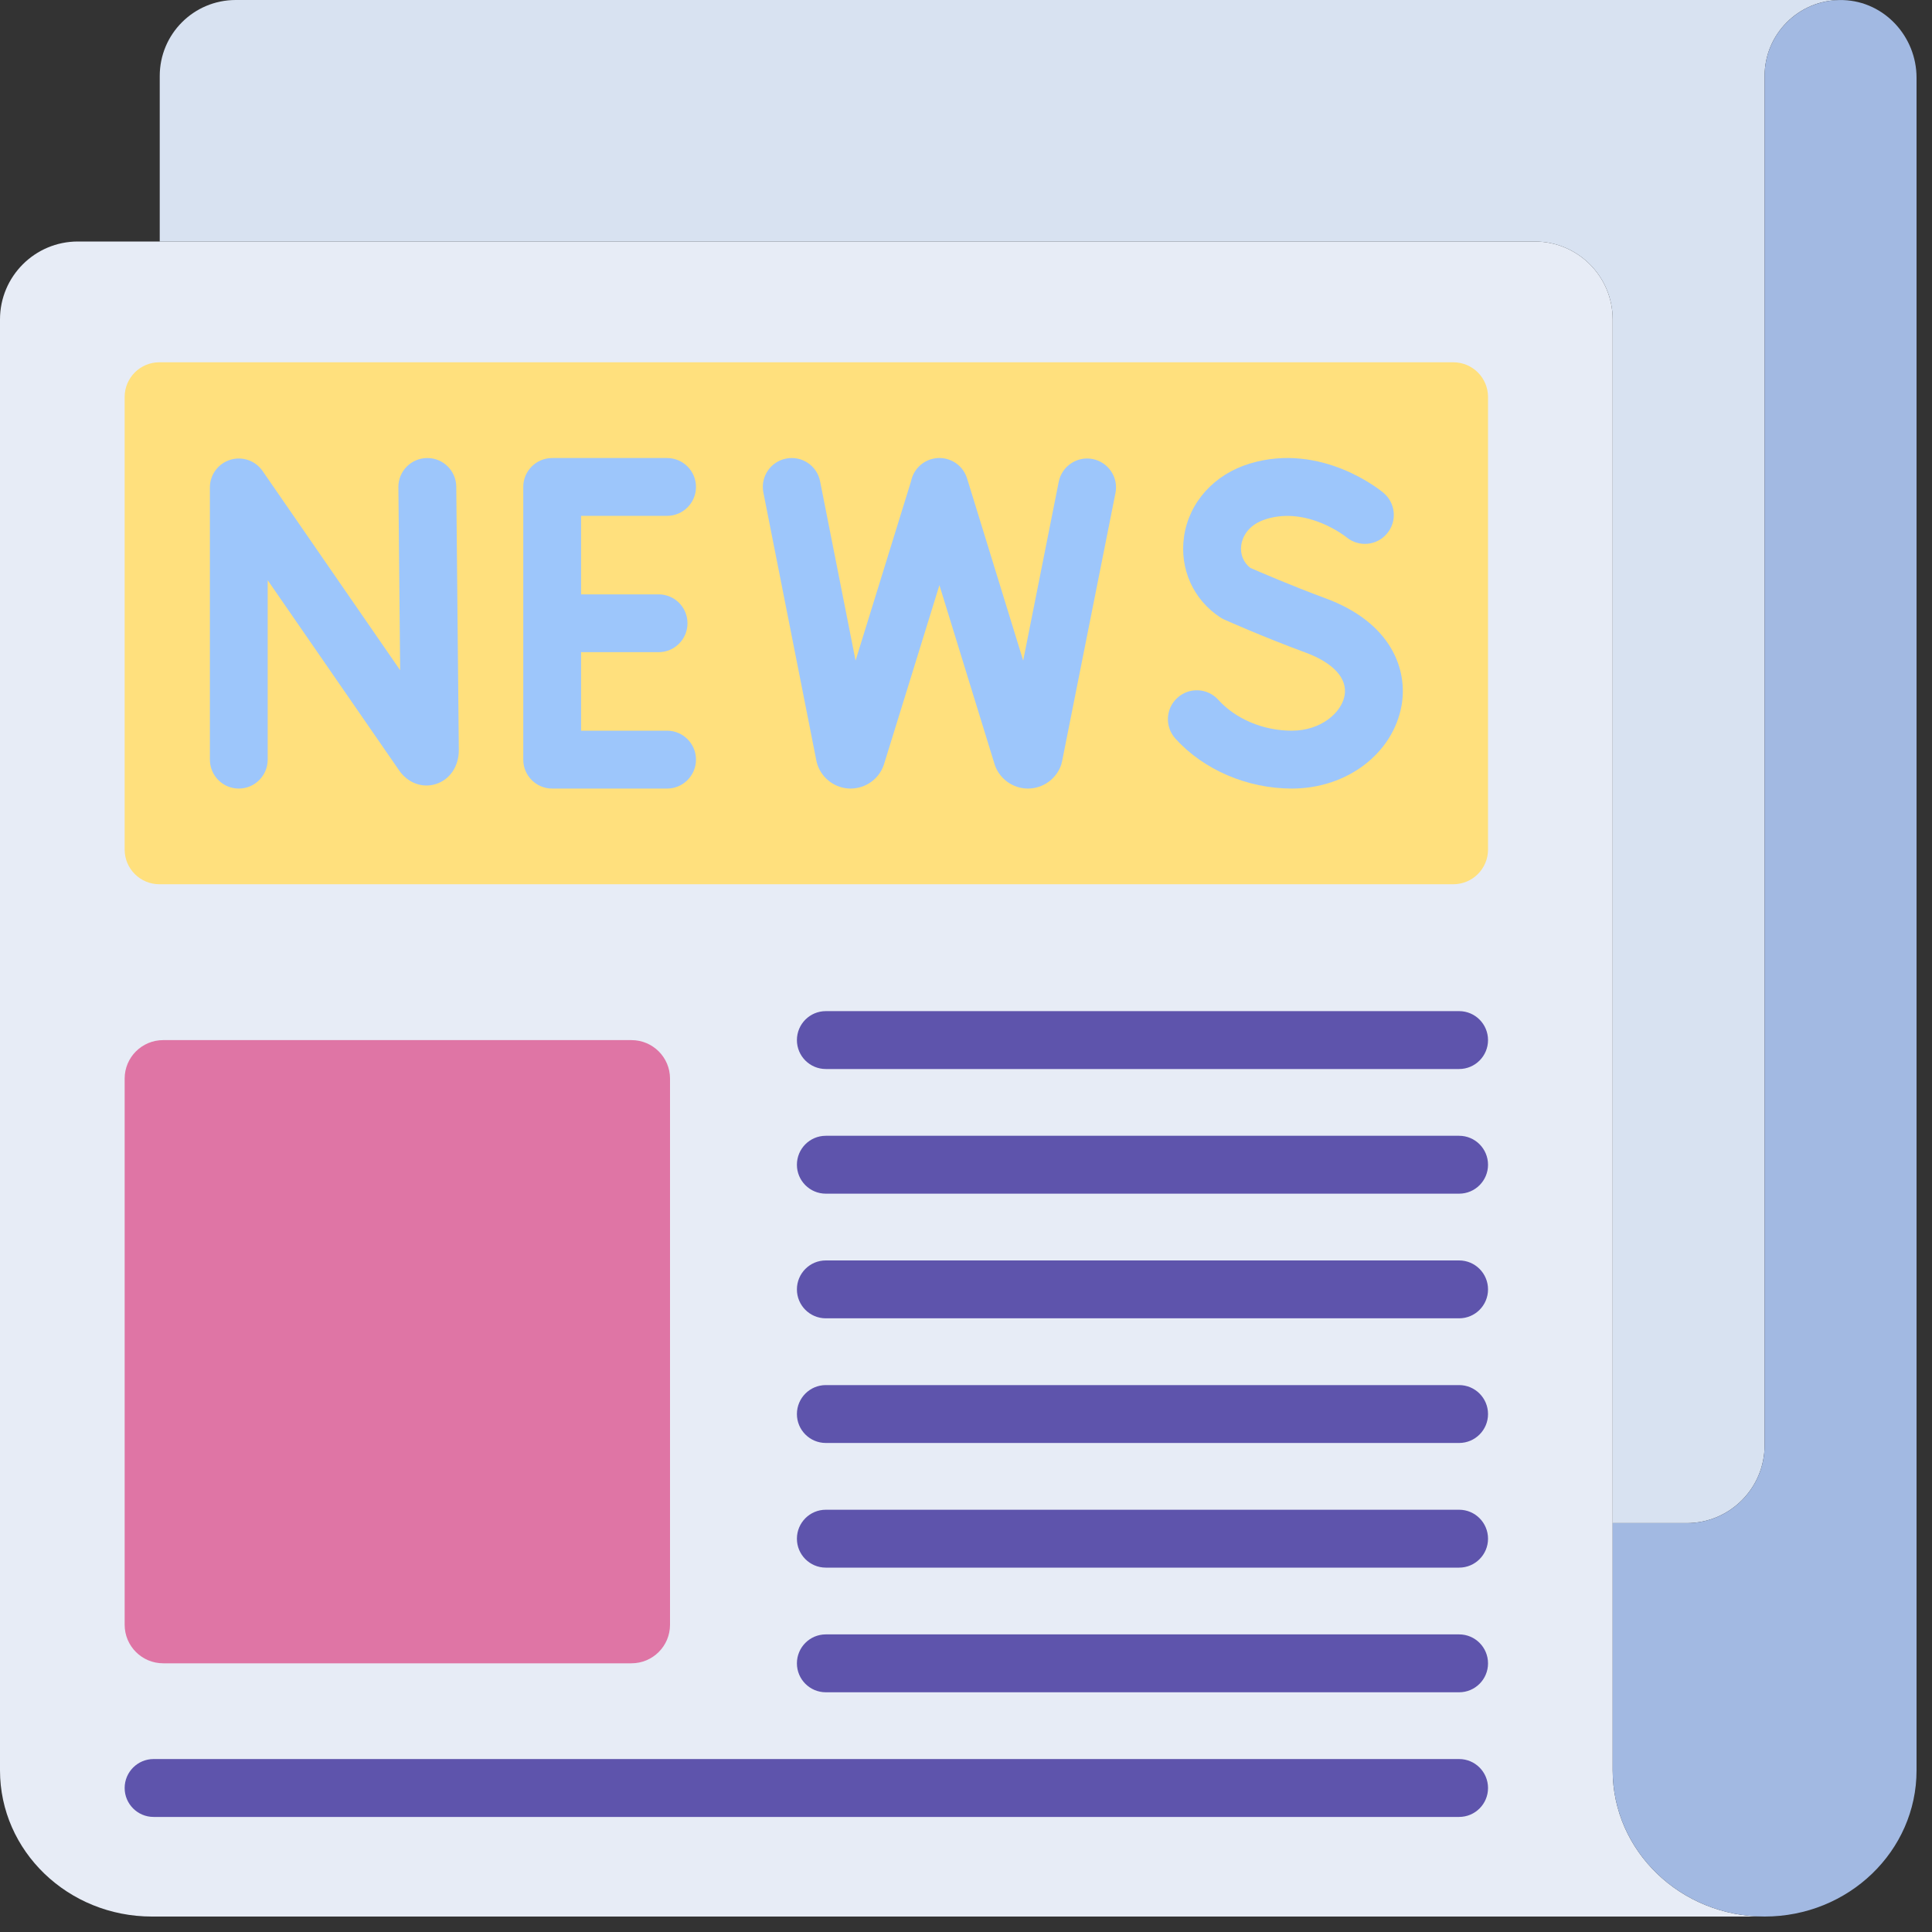 <svg width="25" height="25" viewBox="0 0 25 25" fill="none" xmlns="http://www.w3.org/2000/svg">
<rect x="0" y="0" width="25" height="25" fill="#333333" stroke="none"/>
<path d="M22.834 24.8C21.748 24.8 20.868 23.953 20.868 22.909V4.133C20.868 3.577 20.417 3.125 19.86 3.125H1.008C0.451 3.125 0 3.577 0 4.133V22.909C0 23.953 0.88 24.8 1.966 24.8H22.834Z" fill="#E7ECF6"/>
<path d="M1.613 13.957V21.024C1.613 21.3 1.836 21.523 2.112 21.523H8.171C8.447 21.523 8.67 21.3 8.67 21.024V13.957C8.67 13.682 8.447 13.459 8.171 13.459H2.112C1.836 13.459 1.613 13.682 1.613 13.957Z" fill="#DF75A5"/>
<path d="M1.613 5.137V10.993C1.613 11.241 1.814 11.442 2.062 11.442H18.806C19.054 11.442 19.255 11.241 19.255 10.993V5.137C19.255 4.889 19.054 4.688 18.806 4.688H2.062C1.814 4.688 1.613 4.889 1.613 5.137Z" fill="#FFE07D"/>
<path d="M23.817 0C23.274 0 22.834 0.44 22.834 0.983V18.701C22.834 19.258 22.383 19.709 21.826 19.709H20.868V4.133C20.868 3.577 20.417 3.125 19.86 3.125H2.067V0.983C2.067 0.44 2.507 0 3.05 0L23.817 0Z" fill="#D8E2F1"/>
<path d="M20.868 22.909C20.868 23.953 21.748 24.8 22.834 24.8C23.92 24.8 24.8 23.953 24.8 22.909V1.006C24.8 0.474 24.386 0.02 23.853 0.001C23.294 -0.019 22.834 0.428 22.834 0.983V18.701C22.834 19.258 22.383 19.709 21.826 19.709H20.868V22.909Z" fill="#A2B9E2"/>
<path d="M18.881 13.833H10.686C10.479 13.833 10.312 13.665 10.312 13.459C10.312 13.252 10.479 13.084 10.686 13.084H18.881C19.088 13.084 19.255 13.252 19.255 13.459C19.255 13.665 19.088 13.833 18.881 13.833Z" fill="#5E54AC"/>
<path d="M18.881 15.446H10.686C10.479 15.446 10.312 15.278 10.312 15.072C10.312 14.865 10.479 14.697 10.686 14.697H18.881C19.088 14.697 19.255 14.865 19.255 15.072C19.255 15.278 19.088 15.446 18.881 15.446Z" fill="#5E54AC"/>
<path d="M18.881 17.059H10.686C10.479 17.059 10.312 16.891 10.312 16.685C10.312 16.478 10.479 16.31 10.686 16.31H18.881C19.088 16.31 19.255 16.478 19.255 16.685C19.255 16.891 19.088 17.059 18.881 17.059Z" fill="#5E54AC"/>
<path d="M18.881 18.672H10.686C10.479 18.672 10.312 18.504 10.312 18.298C10.312 18.091 10.479 17.923 10.686 17.923H18.881C19.088 17.923 19.255 18.091 19.255 18.298C19.255 18.504 19.088 18.672 18.881 18.672Z" fill="#5E54AC"/>
<path d="M18.881 20.285H10.686C10.479 20.285 10.312 20.117 10.312 19.911C10.312 19.704 10.479 19.536 10.686 19.536H18.881C19.088 19.536 19.255 19.704 19.255 19.911C19.255 20.117 19.088 20.285 18.881 20.285Z" fill="#5E54AC"/>
<path d="M18.881 21.898H10.686C10.479 21.898 10.312 21.73 10.312 21.524C10.312 21.317 10.479 21.149 10.686 21.149H18.881C19.088 21.149 19.255 21.317 19.255 21.524C19.255 21.73 19.088 21.898 18.881 21.898Z" fill="#5E54AC"/>
<path d="M18.881 23.511H1.987C1.781 23.511 1.613 23.343 1.613 23.137C1.613 22.93 1.781 22.762 1.987 22.762H18.881C19.088 22.762 19.255 22.93 19.255 23.137C19.255 23.343 19.088 23.511 18.881 23.511Z" fill="#5E54AC"/>
<path d="M3.09 10.204C2.883 10.204 2.716 10.036 2.716 9.829V6.307C2.716 6.144 2.822 5.999 2.979 5.95C3.135 5.901 3.305 5.96 3.398 6.095L5.178 8.673L5.155 6.304C5.153 6.098 5.319 5.929 5.526 5.927C5.527 5.927 5.528 5.927 5.53 5.927C5.735 5.927 5.902 6.092 5.904 6.297L5.937 9.707C5.937 9.918 5.82 10.089 5.639 10.146C5.463 10.201 5.276 10.131 5.164 9.968L3.464 7.508V9.829C3.464 10.036 3.297 10.204 3.09 10.204Z" fill="#9DC6FB"/>
<path d="M8.632 9.455H7.519V8.439H8.522C8.729 8.439 8.896 8.272 8.896 8.065C8.896 7.858 8.729 7.691 8.522 7.691H7.519V6.675H8.632C8.838 6.675 9.006 6.508 9.006 6.301C9.006 6.094 8.838 5.927 8.632 5.927H7.145C6.938 5.927 6.771 6.094 6.771 6.301V9.829C6.771 10.036 6.938 10.204 7.145 10.204H8.632C8.838 10.204 9.006 10.036 9.006 9.829C9.006 9.623 8.838 9.455 8.632 9.455Z" fill="#9DC6FB"/>
<path d="M16.717 10.204C16.14 10.204 15.576 9.962 15.21 9.558C15.071 9.404 15.082 9.168 15.236 9.029C15.389 8.89 15.626 8.902 15.764 9.055C15.991 9.305 16.347 9.455 16.716 9.455C17.093 9.455 17.359 9.223 17.399 8.999C17.438 8.779 17.254 8.577 16.893 8.444C16.348 8.243 15.864 8.027 15.844 8.018C15.826 8.01 15.809 8.001 15.792 7.99C15.442 7.762 15.262 7.362 15.321 6.945C15.385 6.5 15.712 6.137 16.174 5.998C17.104 5.718 17.87 6.35 17.902 6.377C18.061 6.51 18.081 6.746 17.948 6.904C17.816 7.062 17.581 7.083 17.422 6.951C17.411 6.942 16.923 6.554 16.39 6.715C16.127 6.794 16.073 6.977 16.062 7.052C16.045 7.17 16.089 7.279 16.18 7.349C16.296 7.399 16.708 7.578 17.152 7.742C18.004 8.056 18.219 8.665 18.136 9.13C18.024 9.752 17.428 10.204 16.717 10.204Z" fill="#9DC6FB"/>
<path d="M14.14 5.94C13.938 5.9 13.741 6.031 13.7 6.234L13.24 8.548L12.514 6.191C12.453 5.993 12.243 5.882 12.046 5.943C11.91 5.985 11.815 6.097 11.789 6.227L11.071 8.548L10.612 6.228C10.572 6.025 10.375 5.894 10.172 5.934C9.969 5.974 9.838 6.171 9.878 6.373L10.565 9.849C10.569 9.867 10.574 9.884 10.58 9.902C10.644 10.082 10.816 10.204 11.007 10.204H11.01C11.204 10.202 11.375 10.079 11.437 9.896C11.438 9.893 11.439 9.889 11.44 9.886L12.156 7.572L12.869 9.886C12.871 9.892 12.873 9.897 12.874 9.902C12.938 10.082 13.11 10.204 13.302 10.204H13.305C13.498 10.202 13.669 10.079 13.732 9.896C13.737 9.88 13.741 9.864 13.744 9.848L14.434 6.38C14.475 6.178 14.343 5.981 14.14 5.94Z" fill="#9DC6FB"/>
</svg>
